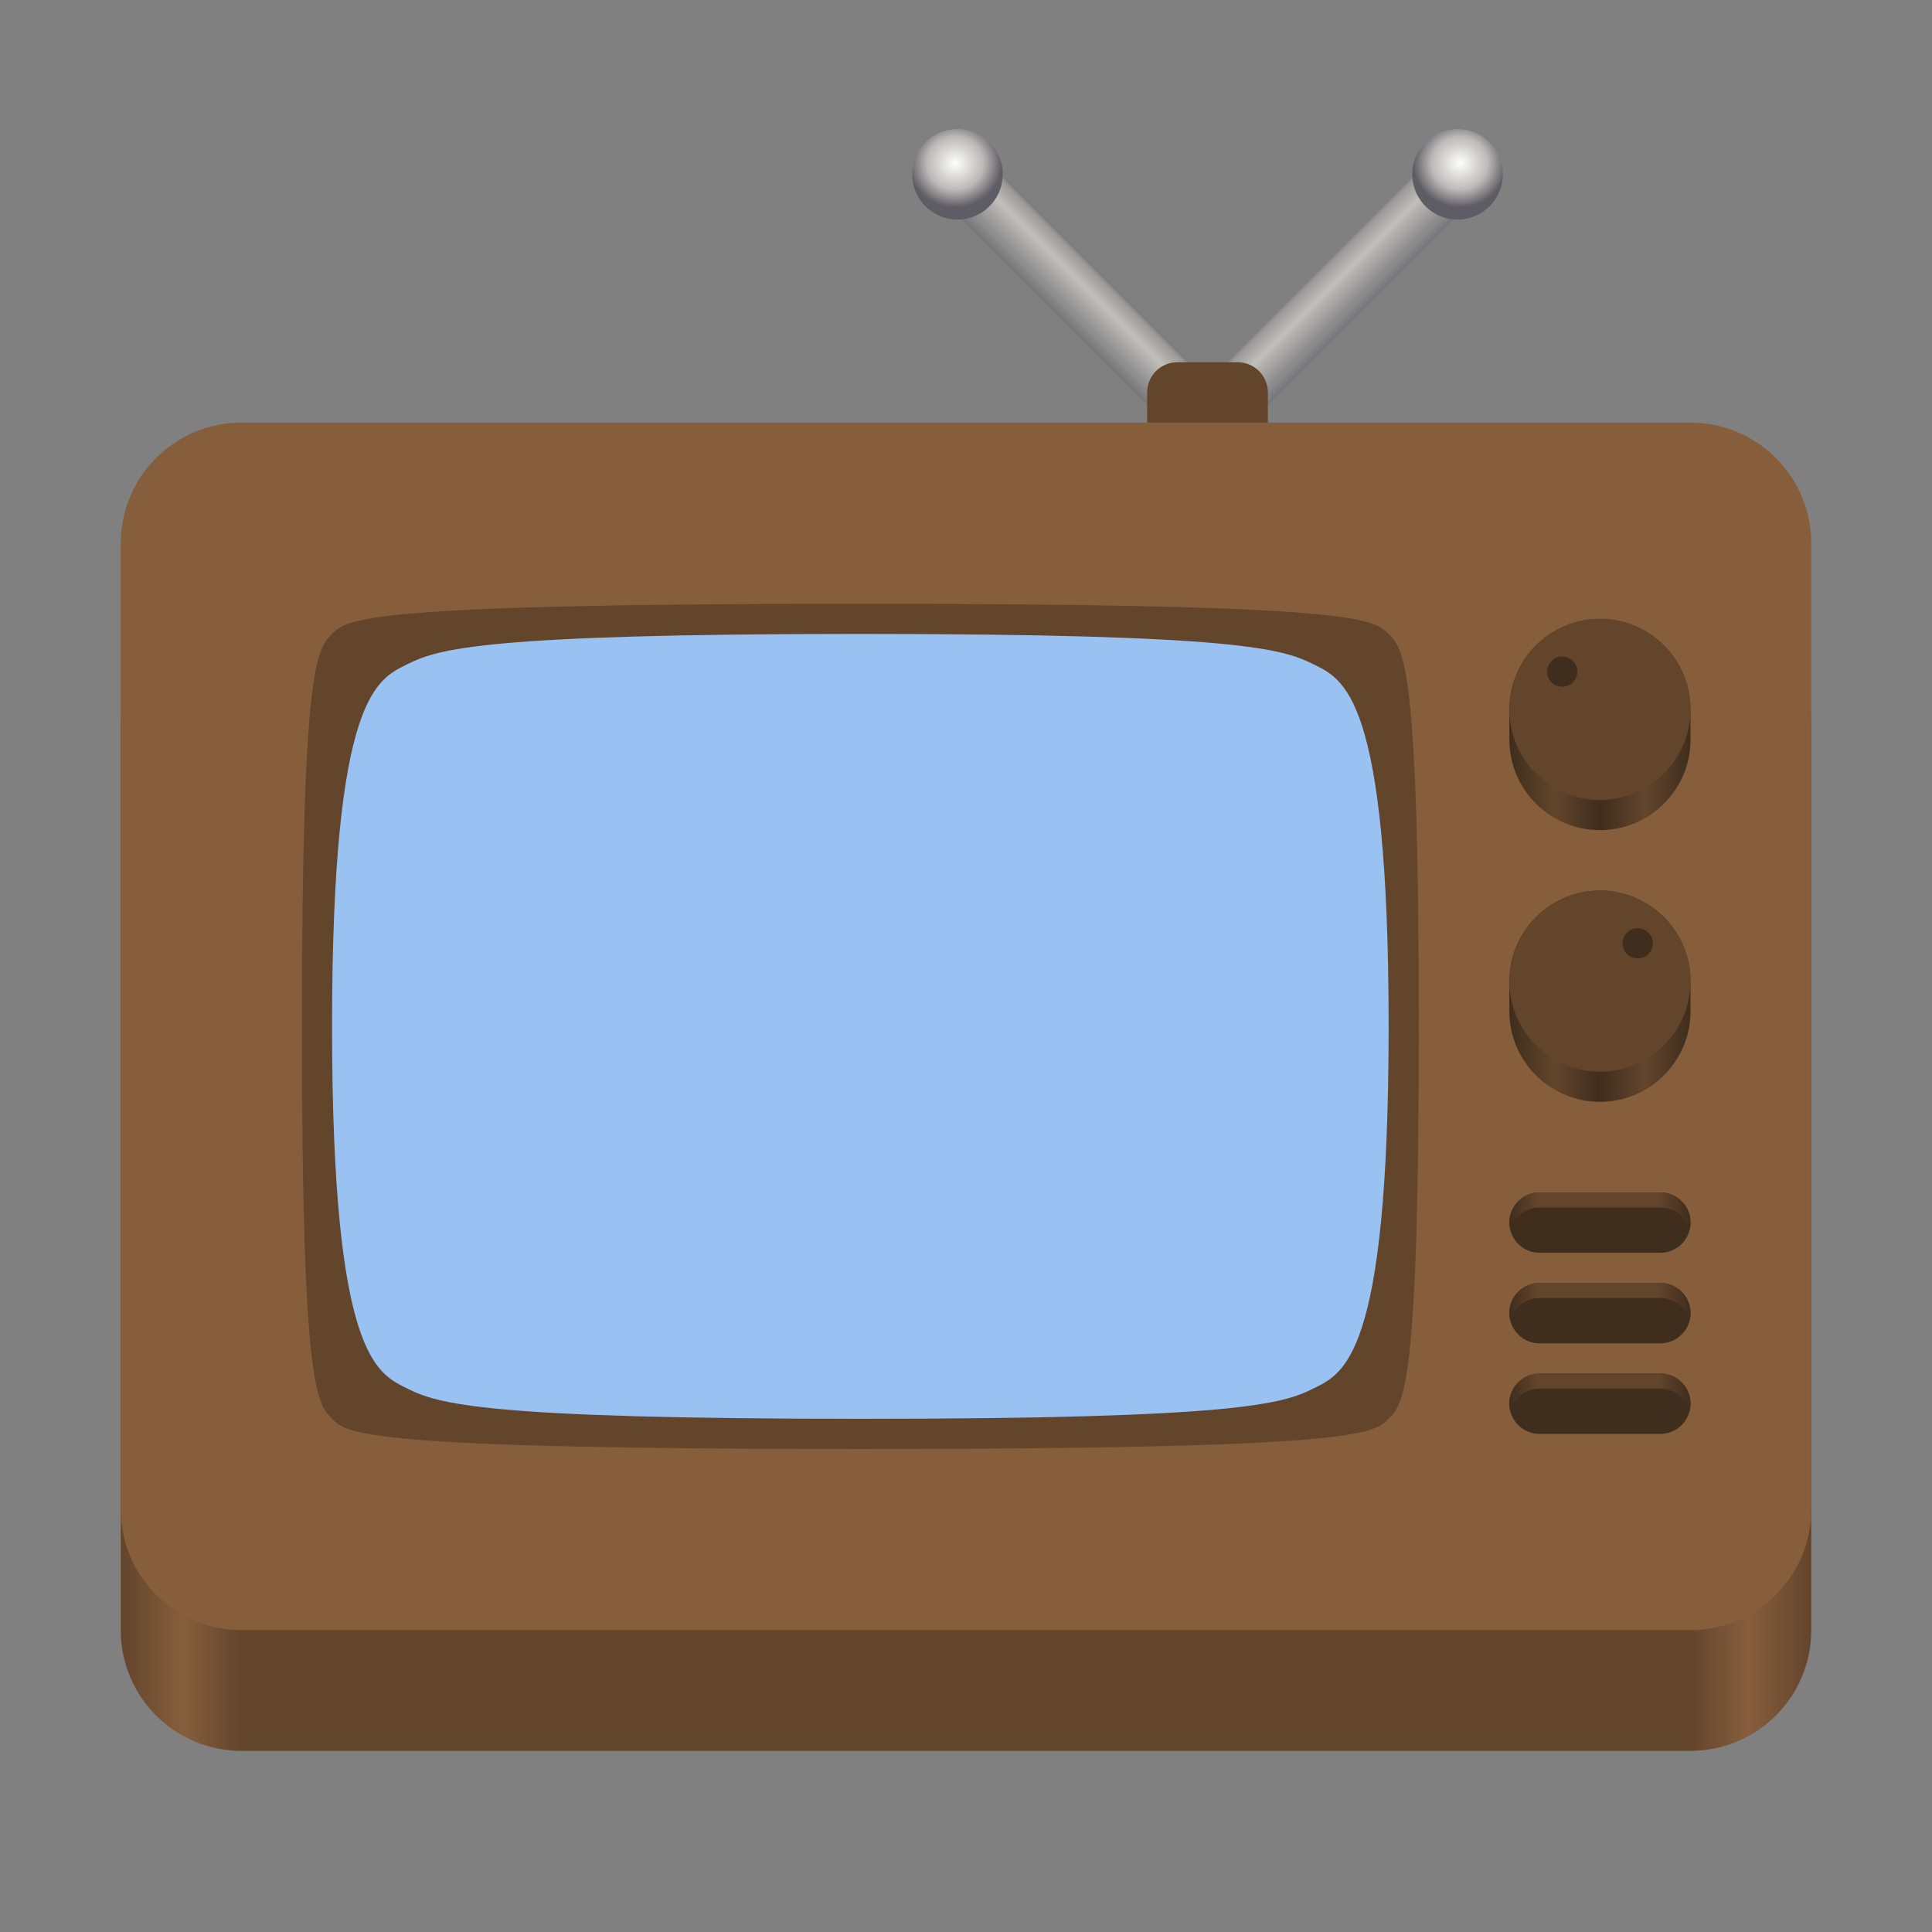 <?xml version="1.0" encoding="UTF-8"?>
<svg height="128px" viewBox="0 0 128 128" width="128px" xmlns="http://www.w3.org/2000/svg" xmlns:xlink="http://www.w3.org/1999/xlink">
    <rect x="0" y="0" width="128" height="128" fill="#808080" stroke="none"/>
    <linearGradient id="a" gradientUnits="userSpaceOnUse" x1="27.671" x2="27.671" y1="1.981" y2="-2.019">
        <stop offset="0" stop-color="#77767b"/>
        <stop offset="0.647" stop-color="#c1bfb9"/>
        <stop offset="0.925" stop-color="#9a9996"/>
        <stop offset="1" stop-color="#77767b"/>
    </linearGradient>
    <linearGradient id="b" gradientUnits="userSpaceOnUse">
        <stop offset="0" stop-color="#fefefe"/>
        <stop offset="0.6" stop-color="#bbbab7"/>
        <stop offset="1" stop-color="#5e5c64"/>
    </linearGradient>
    <radialGradient id="c" cx="183.217" cy="-92.152" gradientTransform="matrix(0 0.979 -1.033 -0 -31.913 -168.557)" r="3" xlink:href="#b"/>
    <radialGradient id="d" cx="183.217" cy="-92.152" gradientTransform="matrix(-0 0.979 1.033 -0 191.913 -168.557)" r="3" xlink:href="#b"/>
    <linearGradient id="e" gradientTransform="matrix(112 0 0 76 8 40)" gradientUnits="userSpaceOnUse" x1="0" x2="1" y1="0" y2="0">
        <stop offset="0" stop-color="#63452c"/>
        <stop offset="0.036" stop-color="#865e3c"/>
        <stop offset="0.071" stop-color="#63452c"/>
        <stop offset="0.929" stop-color="#63452c"/>
        <stop offset="0.964" stop-color="#865e3c"/>
        <stop offset="1" stop-color="#63452c"/>
    </linearGradient>
    <linearGradient id="f" gradientUnits="userSpaceOnUse">
        <stop offset="0" stop-color="#3f2d1d"/>
        <stop offset="0.25" stop-color="#3f2d1d" stop-opacity="0.498"/>
        <stop offset="0.5" stop-color="#3f2d1d"/>
        <stop offset="0.75" stop-color="#3f2d1d" stop-opacity="0.498"/>
        <stop offset="1" stop-color="#3f2d1d"/>
    </linearGradient>
    <linearGradient id="g" x1="100" x2="112" xlink:href="#f" y1="41" y2="41"/>
    <linearGradient id="h" gradientTransform="matrix(-1 0 0 1 112 59)" x1="0" x2="12" xlink:href="#f" y1="0" y2="0"/>
    <linearGradient id="i" gradientUnits="userSpaceOnUse">
        <stop offset="0" stop-color="#3f2d1d"/>
        <stop offset="0.155" stop-color="#63452c"/>
        <stop offset="0.818" stop-color="#63452c"/>
        <stop offset="1" stop-color="#3f2d1d"/>
    </linearGradient>
    <linearGradient id="j" x1="100" x2="112" xlink:href="#i" y1="80.25" y2="80.25"/>
    <linearGradient id="k" x1="100" x2="112" xlink:href="#i" y1="86.25" y2="86.25"/>
    <linearGradient id="l" x1="100" x2="112" xlink:href="#i" y1="92.25" y2="92.25"/>
    <path d="m 0.001 0.002 h 19.998" fill="none" stroke="url(#a)" stroke-width="4" transform="matrix(0.707 0.707 -0.707 0.707 64.442 12.447)"/>
    <path d="m 64.211 14.445 c -1.602 0.43 -3.246 -0.52 -3.676 -2.121 c -0.43 -1.602 0.52 -3.246 2.121 -3.672 c 1.602 -0.43 3.246 0.52 3.676 2.121 c 0.43 1.598 -0.523 3.242 -2.121 3.672 z m 0 0" fill="url(#c)"/>
    <path d="m 0.001 0.002 h 19.998" fill="none" stroke="url(#a)" stroke-width="4" transform="matrix(-0.707 0.707 0.707 0.707 95.558 12.447)"/>
    <path d="m 95.789 14.445 c 1.602 0.43 3.246 -0.52 3.676 -2.121 c 0.43 -1.602 -0.52 -3.246 -2.121 -3.672 c -1.602 -0.43 -3.246 0.52 -3.676 2.121 c -0.43 1.598 0.523 3.242 2.121 3.672 z m 0 0" fill="url(#d)"/>
    <path d="m 78 24 h 4 c 1.105 0 2 0.895 2 2 v 4 c 0 1.105 -0.895 2 -2 2 h -4 c -1.105 0 -2 -0.895 -2 -2 v -4 c 0 -1.105 0.895 -2 2 -2 z m 0 0" fill="#63452c"/>
    <path d="m 16 40 h 96 c 4.418 0 8 3.582 8 8 v 60 c 0 4.418 -3.582 8 -8 8 h -96 c -4.418 0 -8 -3.582 -8 -8 v -60 c 0 -4.418 3.582 -8 8 -8 z m 0 0" fill="url(#e)"/>
    <path d="m 16 28 h 96 c 4.418 0 8 3.582 8 8 v 64 c 0 4.418 -3.582 8 -8 8 h -96 c -4.418 0 -8 -3.582 -8 -8 v -64 c 0 -4.418 3.582 -8 8 -8 z m 0 0" fill="#865e3c"/>
    <path d="m 22 42 c 1 -1 2 -2 35 -2 s 34 1 35 2 s 2 2 2 26 s -1 25 -2 26 s -2 2 -35 2 s -34 -1 -35 -2 s -2 -2 -2 -26 s 1 -25 2 -26 z m 0 0" fill="#63452c"/>
    <path d="m 27 44 c 2 -1 5 -2 30 -2 s 28 1 30 2 s 5 2 5 24 s -3 23 -5 24 s -5 2 -30 2 s -28 -1 -30 -2 s -5 -2 -5 -24 s 3 -23 5 -24 z m 0 0" fill="#99c1f1"/>
    <path d="m 106 41 c 3.312 0 6 2.688 6 6 v 2 c 0 3.312 -2.688 6 -6 6 s -6 -2.688 -6 -6 v -2 c 0 -3.312 2.688 -6 6 -6 z m 0 0" fill="url(#g)"/>
    <path d="m 112 47 c 0 3.312 -2.688 6 -6 6 s -6 -2.688 -6 -6 s 2.688 -6 6 -6 s 6 2.688 6 6 z m 0 0" fill="#63452c"/>
    <path d="m 104.5 44.5 c 0 0.551 -0.449 1 -1 1 s -1 -0.449 -1 -1 s 0.449 -1 1 -1 s 1 0.449 1 1 z m 0 0" fill="#3f2d1d"/>
    <path d="m 106 59 c -3.312 0 -6 2.688 -6 6 v 2 c 0 3.312 2.688 6 6 6 s 6 -2.688 6 -6 v -2 c 0 -3.312 -2.688 -6 -6 -6 z m 0 0" fill="url(#h)"/>
    <path d="m 100 65 c 0 3.312 2.688 6 6 6 s 6 -2.688 6 -6 s -2.688 -6 -6 -6 s -6 2.688 -6 6 z m 0 0" fill="#63452c"/>
    <path d="m 107.5 62.5 c 0 0.551 0.449 1 1 1 s 1 -0.449 1 -1 s -0.449 -1 -1 -1 s -1 0.449 -1 1 z m 0 0" fill="#3f2d1d"/>
    <path d="m 102 79 h 8 c 1.105 0 2 0.895 2 2 s -0.895 2 -2 2 h -8 c -1.105 0 -2 -0.895 -2 -2 s 0.895 -2 2 -2 z m 0 0" fill="#3f2d1d"/>
    <path d="m 102 79 c -1.109 0 -2 0.891 -2 2 c 0 0.172 0.027 0.34 0.066 0.5 c 0.223 -0.863 1 -1.5 1.934 -1.5 h 8 c 0.934 0 1.711 0.637 1.934 1.5 c 0.039 -0.16 0.066 -0.328 0.066 -0.5 c 0 -1.109 -0.891 -2 -2 -2 z m 0 0" fill="url(#j)"/>
    <path d="m 102 85 h 8 c 1.105 0 2 0.895 2 2 s -0.895 2 -2 2 h -8 c -1.105 0 -2 -0.895 -2 -2 s 0.895 -2 2 -2 z m 0 0" fill="#3f2d1d"/>
    <path d="m 102 85 c -1.109 0 -2 0.891 -2 2 c 0 0.172 0.027 0.34 0.066 0.5 c 0.223 -0.863 1 -1.5 1.934 -1.5 h 8 c 0.934 0 1.711 0.637 1.934 1.5 c 0.039 -0.16 0.066 -0.328 0.066 -0.5 c 0 -1.109 -0.891 -2 -2 -2 z m 0 0" fill="url(#k)"/>
    <path d="m 102 91 h 8 c 1.105 0 2 0.895 2 2 s -0.895 2 -2 2 h -8 c -1.105 0 -2 -0.895 -2 -2 s 0.895 -2 2 -2 z m 0 0" fill="#3f2d1d"/>
    <path d="m 102 91 c -1.109 0 -2 0.891 -2 2 c 0 0.172 0.027 0.34 0.066 0.5 c 0.223 -0.863 1 -1.5 1.934 -1.5 h 8 c 0.934 0 1.711 0.637 1.934 1.5 c 0.039 -0.16 0.066 -0.328 0.066 -0.5 c 0 -1.109 -0.891 -2 -2 -2 z m 0 0" fill="url(#l)"/>
</svg>
